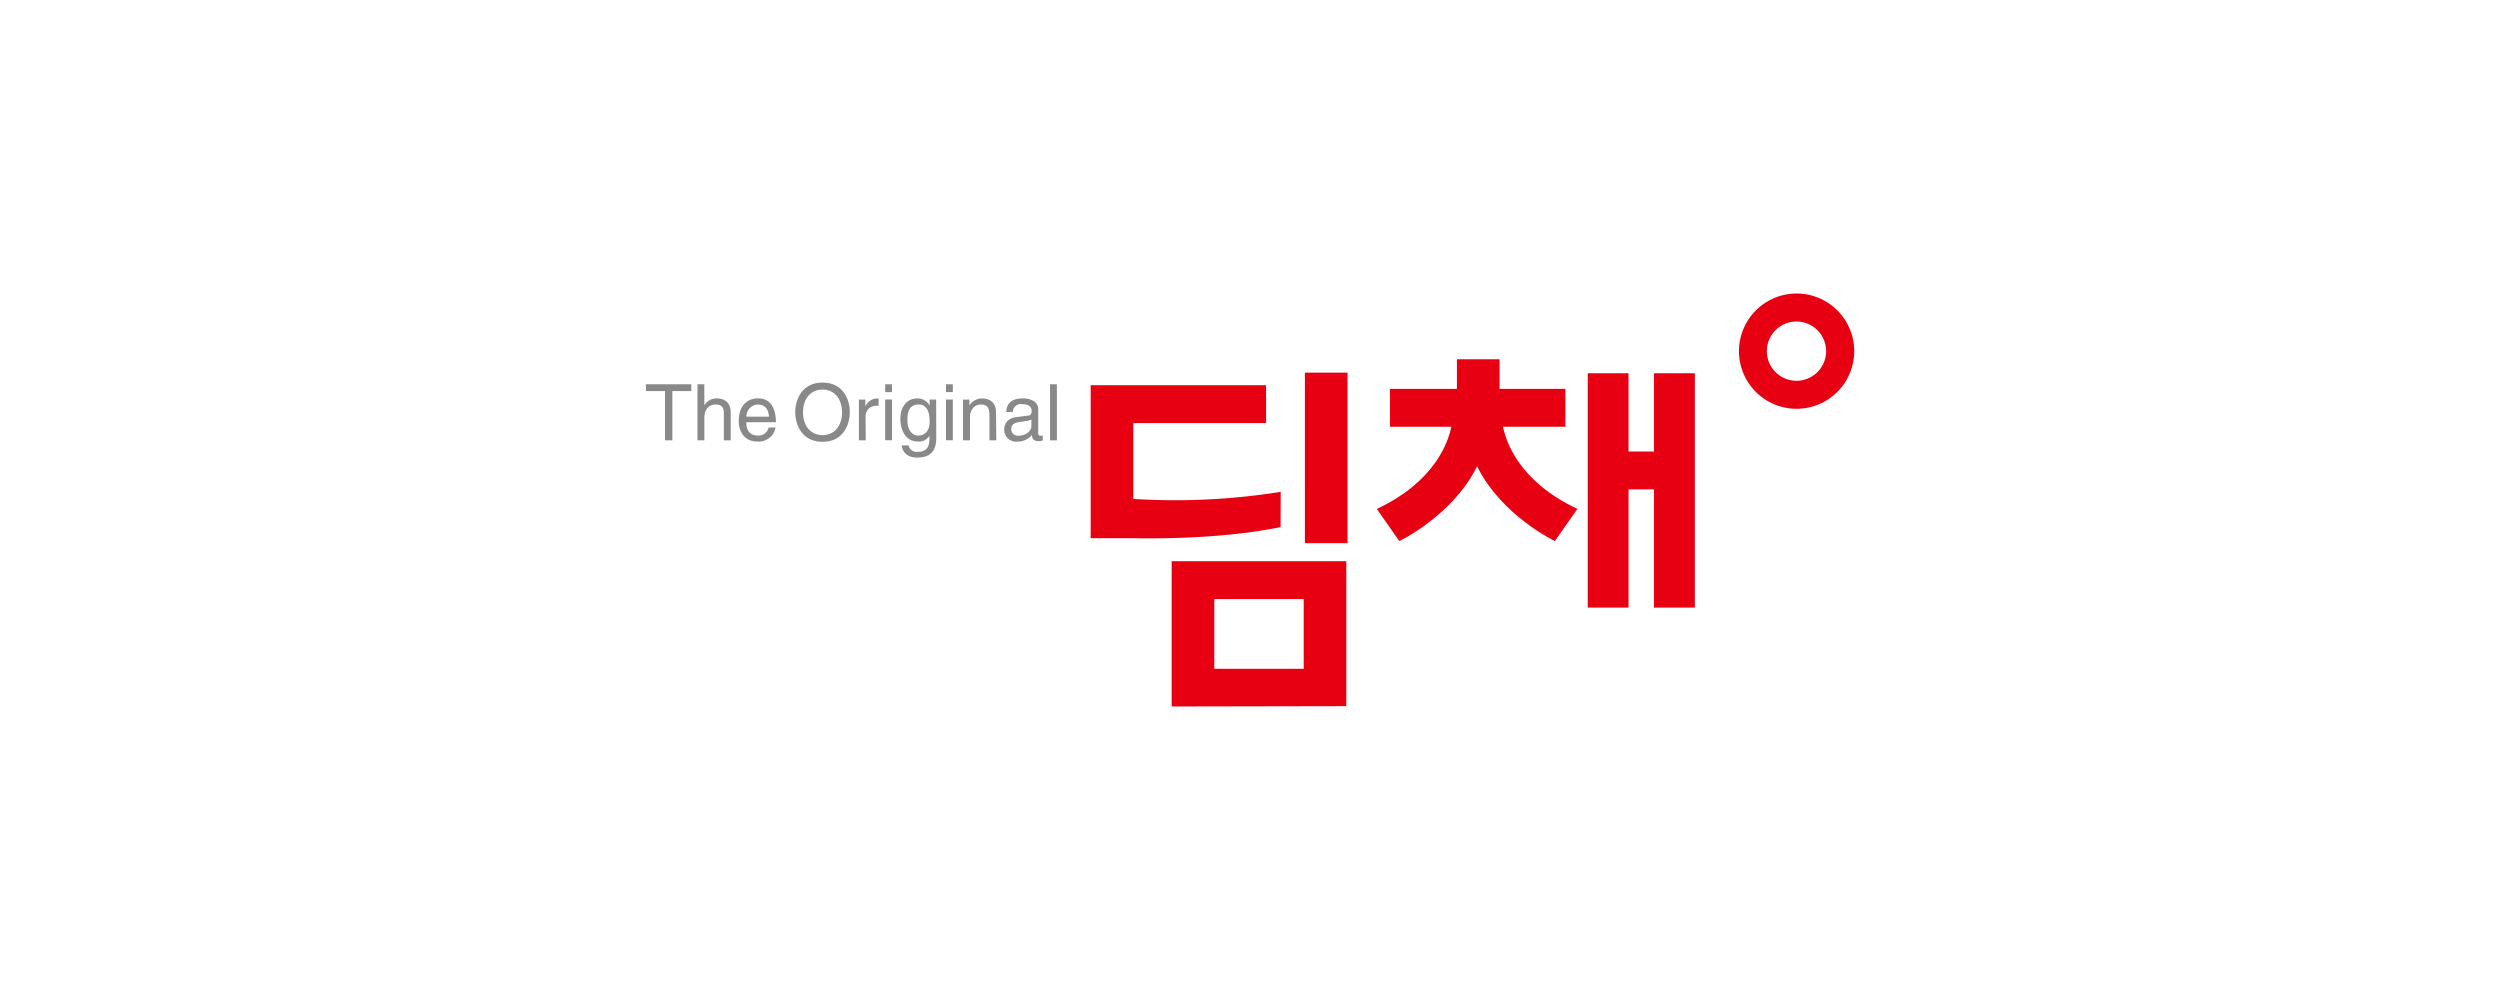 <svg id="레이어_1" data-name="레이어 1" xmlns="http://www.w3.org/2000/svg" viewBox="0 0 675 270"><defs><style>.cls-1{fill:#898989;}.cls-2{fill:#e60012;}.cls-3{fill:none;}</style></defs><path class="cls-1" d="M174.37,103.76h12.29v1.82h-5.12v13.31h-2V105.58h-5.13Z"/><path class="cls-1" d="M197.29,118.89h-1.85v-7.2c0-1.5-.42-2.47-2.19-2.47-1.52,0-3.08.89-3.08,3.67v6h-1.85V103.76h1.85v5.59h.05a3.86,3.86,0,0,1,3.22-1.79c1.71,0,3.85.69,3.85,3.83Z"/><path class="cls-1" d="M209.39,115.43a4.6,4.6,0,0,1-5,3.78c-3.09,0-4.93-2.34-4.93-5.53,0-3.4,1.64-6.12,5.29-6.12,3.18,0,4.74,2.53,4.74,6.43h-8c0,2.29,1.07,3.61,3.2,3.61a2.78,2.78,0,0,0,2.84-2.17Zm-1.77-2.93c-.11-1.7-.83-3.28-3.08-3.28a3.23,3.23,0,0,0-3,3.28Z"/><path class="cls-1" d="M222.09,119.29c-5.65,0-7.38-4.7-7.38-8s1.73-8,7.38-8,7.36,4.7,7.36,8S227.73,119.29,222.09,119.29Zm0-14.11c-3.29,0-5.28,2.59-5.28,6.15s2,6.15,5.28,6.15,5.26-2.59,5.26-6.15S225.37,105.18,222.09,105.18Z"/><path class="cls-1" d="M233.75,118.89H231.9v-11h1.75v1.83h0a3.58,3.58,0,0,1,3.1-2.14,1.52,1.52,0,0,1,.48.06v1.92h-.69a2.81,2.81,0,0,0-2.83,2.95Z"/><path class="cls-1" d="M239,105.87v-2.11h1.85v2.11Zm1.85,13H239v-11h1.85Z"/><path class="cls-1" d="M252.79,118c0,1.58,0,5.55-5.12,5.55-1.3,0-3.85-.36-4.21-3.29h1.86A2.26,2.26,0,0,0,247.8,122c3.2,0,3.14-2.57,3.14-3.88v-.46a3.28,3.28,0,0,1-3,1.56c-3.75,0-4.84-3.52-4.84-6.15,0-3.1,1.65-5.5,4.59-5.5a3.77,3.77,0,0,1,3.32,1.93v-1.62h1.75ZM248,117.6c1.18,0,3-.77,3-3.7,0-1.79-.29-4.68-3-4.68-2.87,0-3,2.72-3,4.13C245,115.77,246,117.6,248,117.6Z"/><path class="cls-1" d="M255.41,105.87v-2.11h1.85v2.11Zm1.85,13h-1.85v-11h1.85Z"/><path class="cls-1" d="M269,118.89h-1.85v-6.78c0-1.92-.55-2.89-2.36-2.89-1.05,0-2.9.68-2.9,3.67v6H260v-11h1.75v1.56h0a4,4,0,0,1,3.33-1.87c1.7,0,3.85.69,3.85,3.83Z"/><path class="cls-1" d="M271.69,111.23c.09-2.64,1.83-3.67,4.55-3.67.88,0,4.09.25,4.09,3.07V117c0,.47.23.66.61.66a3,3,0,0,0,.61-.09v1.35a3.6,3.6,0,0,1-1,.21c-1.63,0-1.89-.84-1.95-1.68a5,5,0,0,1-4,1.79,3.18,3.18,0,0,1-3.46-3.18c0-.93.27-3.08,3.35-3.46l3.06-.38c.43,0,1-.21,1-1.3s-.84-1.8-2.59-1.8a2.19,2.19,0,0,0-2.52,2.14Zm6.78,2c-.29.23-.76.4-3.05.69-.91.13-2.36.4-2.36,1.79a1.74,1.74,0,0,0,2,1.92c1.73,0,3.41-1.12,3.41-2.59Z"/><path class="cls-1" d="M285.36,118.89h-1.85V103.76h1.85Z"/><rect class="cls-2" x="352.32" y="100.61" width="11.51" height="46.04"/><polygon class="cls-2" points="446.57 100.78 446.57 121.91 439.7 121.91 439.7 100.78 428.69 100.78 428.69 164.05 439.7 164.05 439.7 132.13 446.57 132.13 446.57 164.05 457.61 164.05 457.61 100.78 446.57 100.78"/><path class="cls-2" d="M316.35,190.75l47.15-.09V151.53l-47.15,0Zm11.51-29H352v18.82H327.86Z"/><path class="cls-2" d="M345.79,132.8A180.79,180.79,0,0,1,306,134.71V114.22h35.84V104H294.48v10.21h0v31.1H306v0c4.76.11,23.79.3,39.76-3Z"/><path class="cls-2" d="M405.8,115.21h16.86V105H404.89V97H393.37v8H375.29v10.21h16.57c-.81,4.06-4.4,14.85-20.12,22.19l6.07,8.69s14.46-6.87,21-20.2c6.56,13.33,21,20.2,21,20.2l6.09-8.69C410.21,130.06,406.62,119.27,405.8,115.21Z"/><path class="cls-2" d="M469.52,94.81a15.56,15.56,0,1,0,15.56-15.56A15.58,15.58,0,0,0,469.52,94.81Zm7.53,0a8,8,0,1,1,8,8A8,8,0,0,1,477.05,94.81Z"/><rect class="cls-3" width="675" height="270"/></svg>